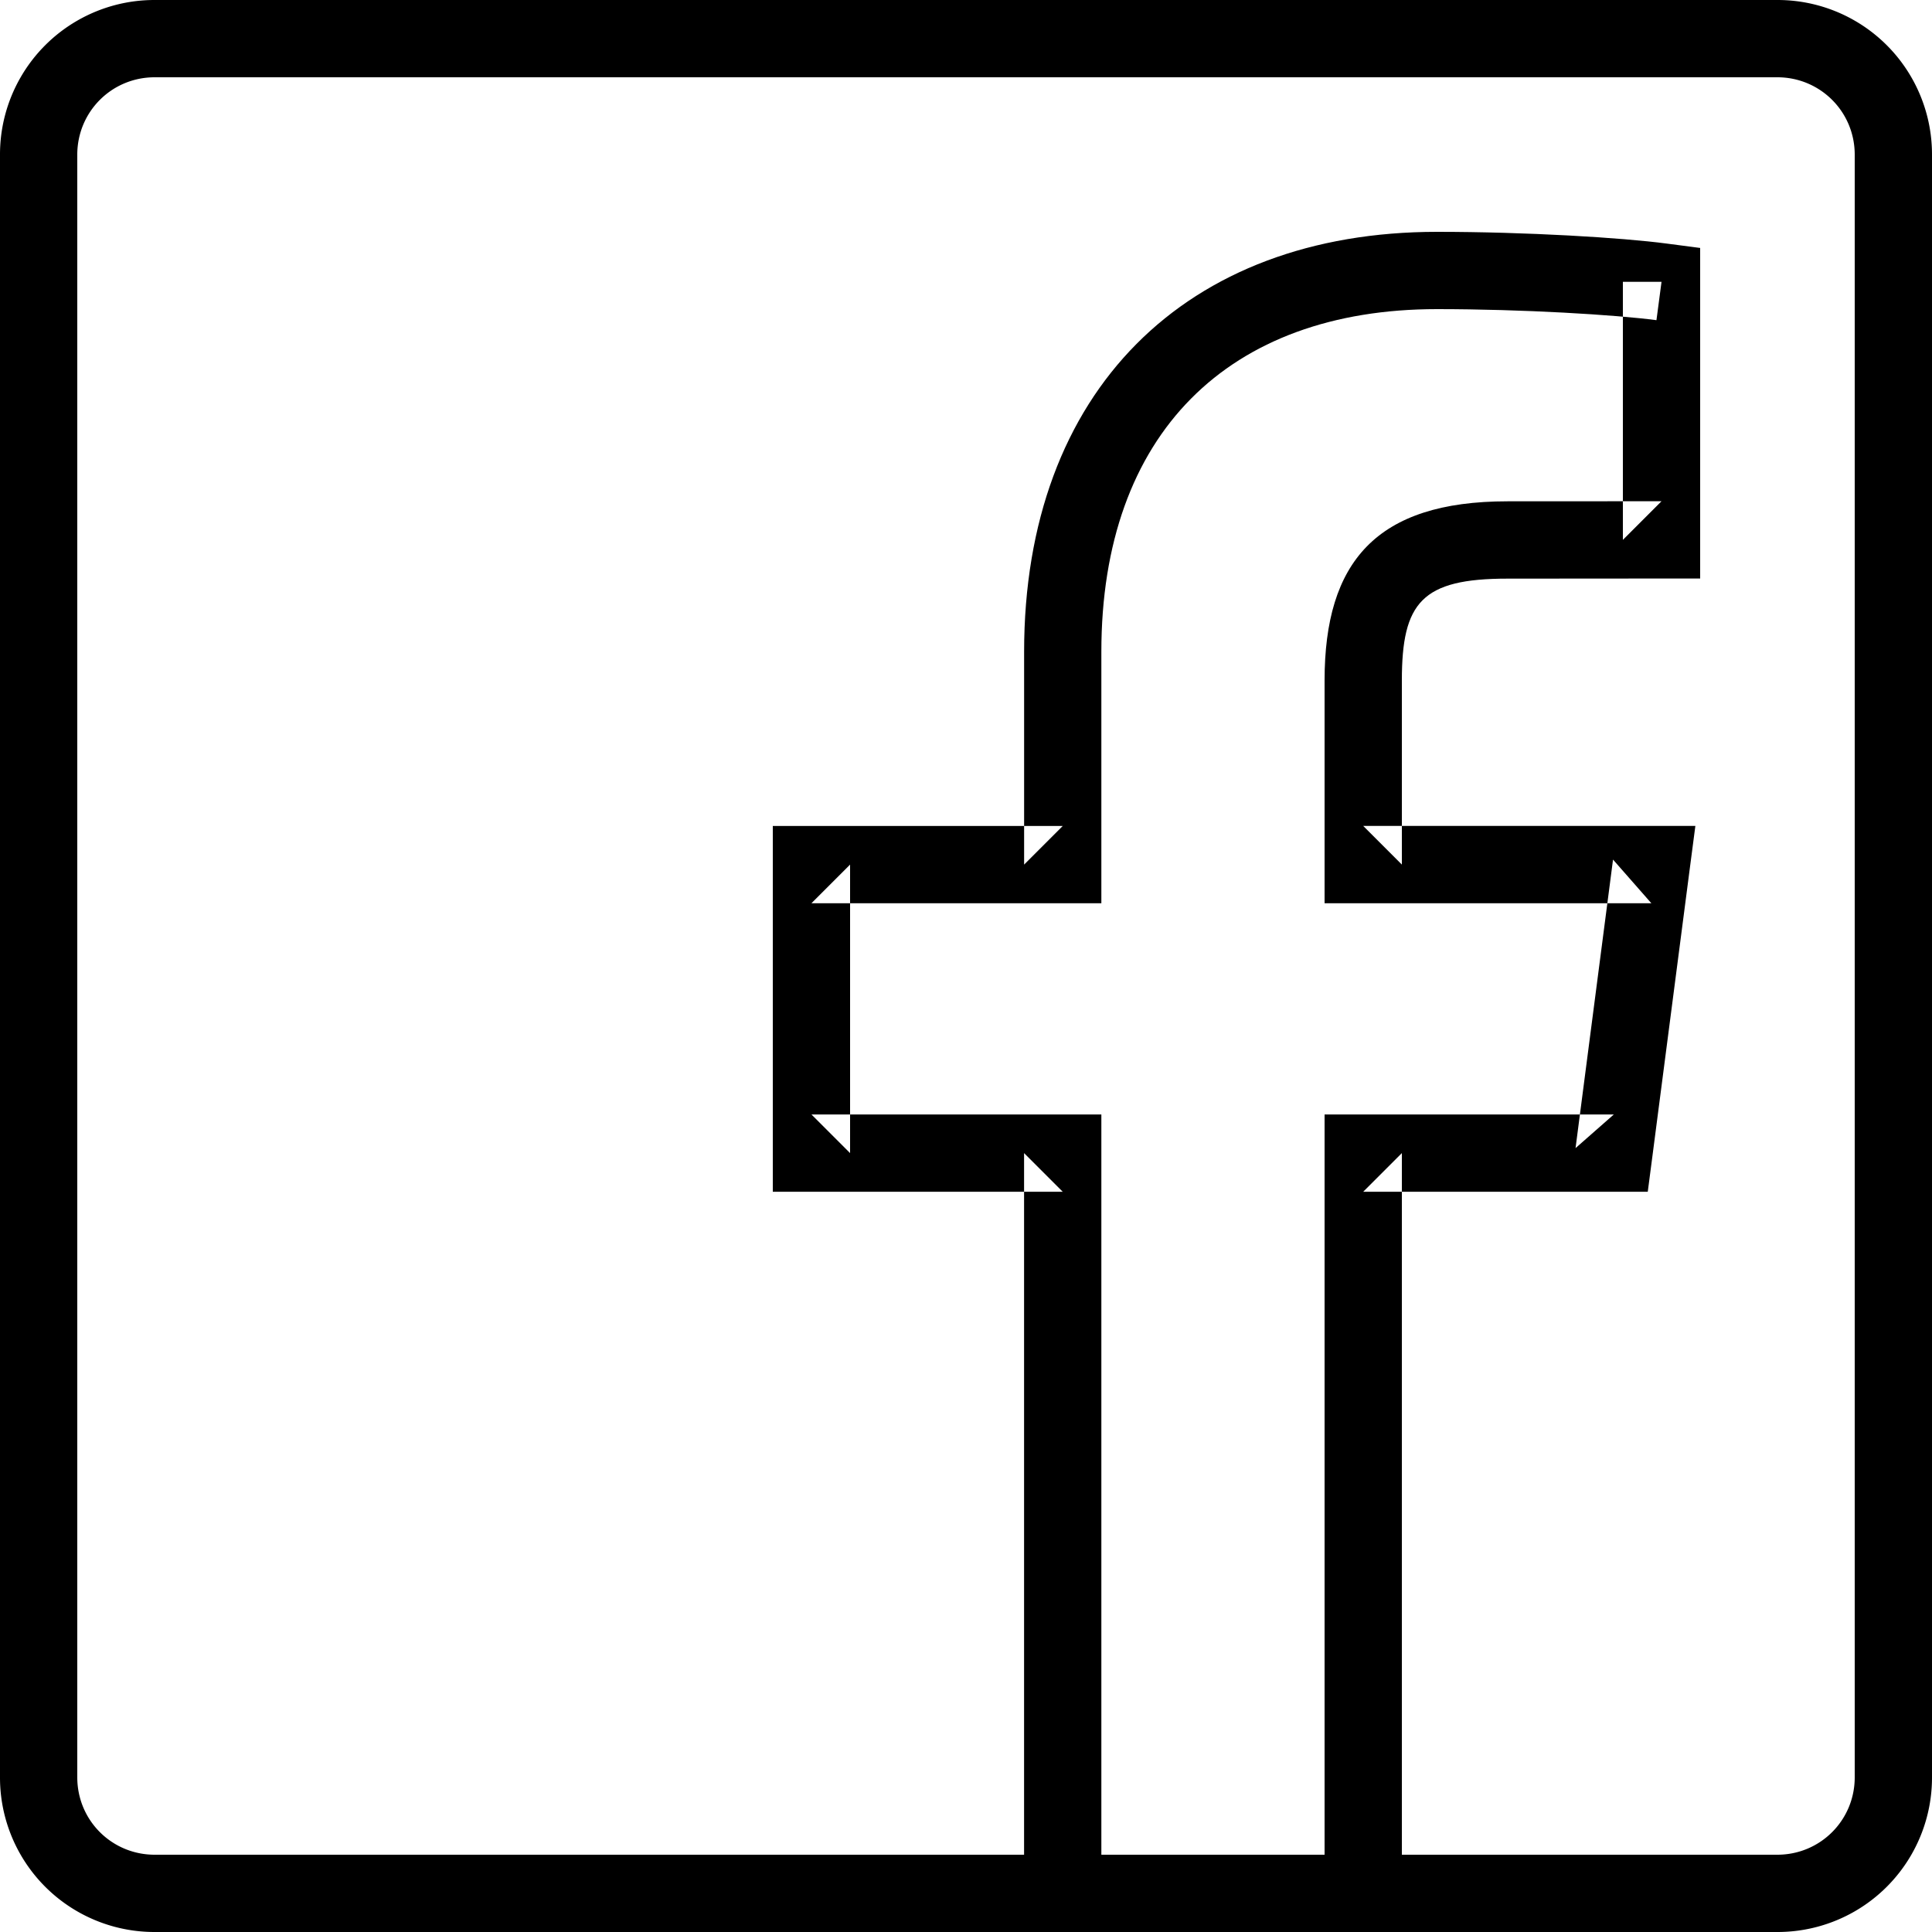 <svg width="50" height="50" xmlns="http://www.w3.org/2000/svg"><g fill="#000" fill-rule="evenodd"><path d="M36.28 29.842l-1 1h7.364l.114-.871.97-7.466.148-1.13H35.28l1 1V17.61c0-2.023.52-2.635 2.732-2.635L43 14.972h1V6.417l-.87-.114C41.976 6.15 39.497 6 37.19 6c-6.49 0-10.686 4.111-10.686 10.87v5.506l1-1H20V30.842h7.503l-1-1V50H35.28v-2h-7.777l1 1V28.842H21l1 1v-7.466l-1 1h7.503v-6.507c0-5.644 3.291-8.869 8.686-8.869 2.224 0 4.616.146 5.68.286L43 7.294h-1v6.678l1-1-3.988.002c-3.396 0-4.732 1.573-4.732 4.635v5.767h8.457l-.992-1.13-.97 7.467.991-.871H34.28V49h2V29.842z"/><path d="M4.003 2h41.994C47.107 2 48 2.89 48 4.003v41.994c0 1.11-.89 2.003-2.003 2.003H4.003C2.893 48 2 47.11 2 45.997V4.003C2 2.893 2.89 2 4.003 2zM0 45.997A3.996 3.996 0 0 0 4.003 50h41.994A3.996 3.996 0 0 0 50 45.997V4.003A3.996 3.996 0 0 0 45.997 0H4.003A3.996 3.996 0 0 0 0 4.003v41.994z"/></g></svg>